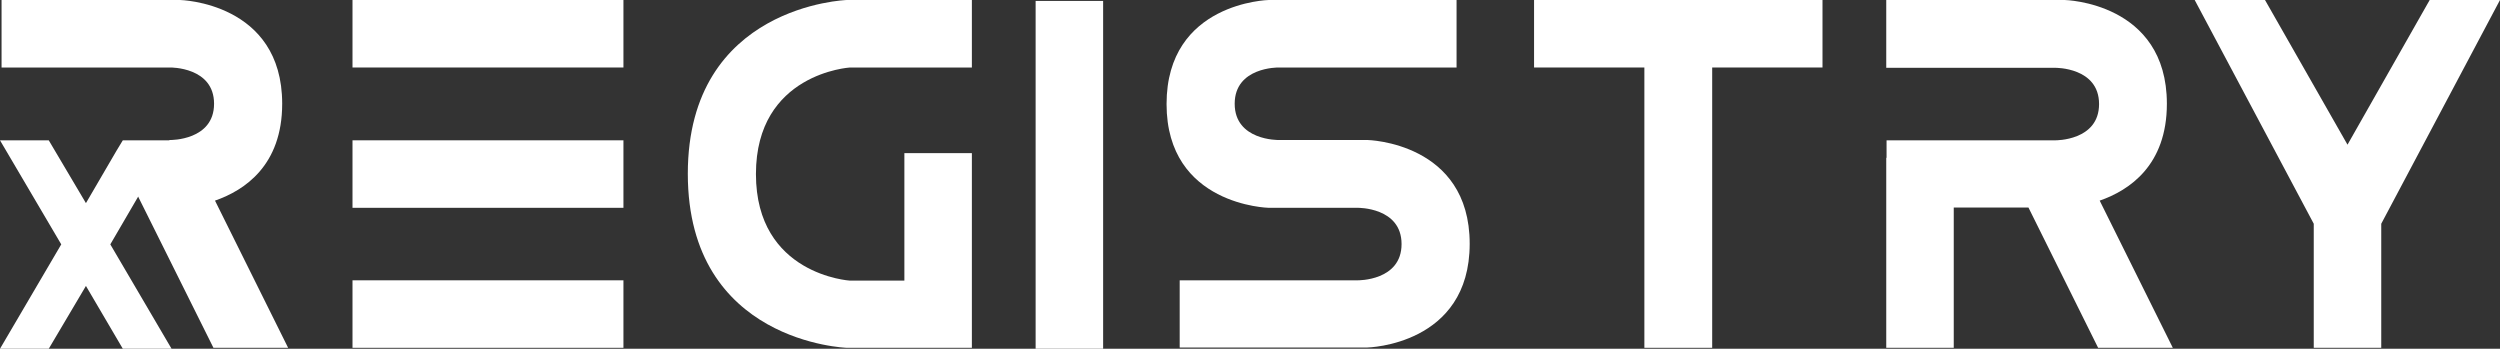 <?xml version="1.0" encoding="utf-8"?>
<!-- Generator: Adobe Illustrator 28.2.0, SVG Export Plug-In . SVG Version: 6.00 Build 0)  -->
<svg version="1.1" id="Layer_1" xmlns="http://www.w3.org/2000/svg" xmlns:xlink="http://www.w3.org/1999/xlink" x="0px" y="0px"
	 width="800px" height="111.6px" viewBox="0 0 800 111.6" style="enable-background:new 0 0 800 111.6;" xml:space="preserve">
<rect x="0" y="0" width="800" height="111.6" fill="#333333" stroke="none"/>
<style type="text/css">
	.st0{fill:#0066FF;}
	.st1{fill:#FFFFFF;}
</style>
<g>
	<path class="st1" d="M199.5,21.6h-86.7V0h86.7V21.6z M199.5,66.5h-86.7V44.9h86.7V66.5z M199.5,111.3h-86.7V89.7h86.7V111.3z"/>
	<path class="st1" d="M311,0v21.6h-39c0,0-30.1,1.8-30.1,34.1c0,32.3,30.1,34.1,30.1,34.1h17.4V49H311v40.7v21.6h-21.6H271
		c0,0-50.9-1.6-50.9-55.7C220.1,1.6,271,0,271,0H311z"/>
	<rect x="331.4" y="0.3" class="st1" width="21.6" height="111.3"/>
	<path class="st1" d="M466.1,0v21.6h-57c0,0-14-0.2-14,11.6c0,11.8,14,11.6,14,11.6h28.5c0,0,32.7,0.7,32.7,33.2
		c0,32.5-32.7,33.2-32.7,33.2h-60.1V89.7h57c0,0,14,0.2,14-11.6c0-11.8-14-11.6-14-11.6H406c0,0-32.7-0.7-32.7-33.2
		C373.3,0.7,406,0,406,0H466.1z"/>
	<polygon class="st1" points="526.2,111.3 526.2,21.6 490.9,21.6 490.9,0 526.2,0 547.9,0 583.2,0 583.2,21.6 547.9,21.6 
		547.9,111.3 	"/>
	<path class="st1" d="M671.4,111.3l-22.3-44.9h-23.9v44.9h-21.6V50.5h0.1v-5.6h54c0,0,14,0.2,14-11.6c0-11.8-14-11.6-14-11.6h-54.1
		V0h57.1c0,0,32.7,0.7,32.7,33.2c0,19.7-12,27.7-21.5,31l23.4,47.1H671.4z"/>
	<polygon class="st1" points="724.8,0 751.2,46.3 777.5,0 800,0 762,71.6 762,111.3 740.4,111.3 740.4,71.6 702.3,0 	"/>
	<path class="st1" d="M68.3,111.3h23.9L68.8,64.2c9.5-3.3,21.5-11.3,21.5-31C90.3,0.7,57.6,0,57.6,0H0.5v21.6h54c0,0,14-0.2,14,11.6
		c0,11.8-14,11.6-14,11.6h-0.2L44,62.5L68.3,111.3z"/>
	<polygon class="st1" points="54.9,44.9 39.3,44.9 37.3,48.2 27.5,65 15.6,44.9 0,44.9 19.6,78.2 0,111.6 15.6,111.6 27.5,91.5 
		39.3,111.6 54.9,111.6 35.3,78.2 44.4,62.6 	"/>
</g>
</svg>
